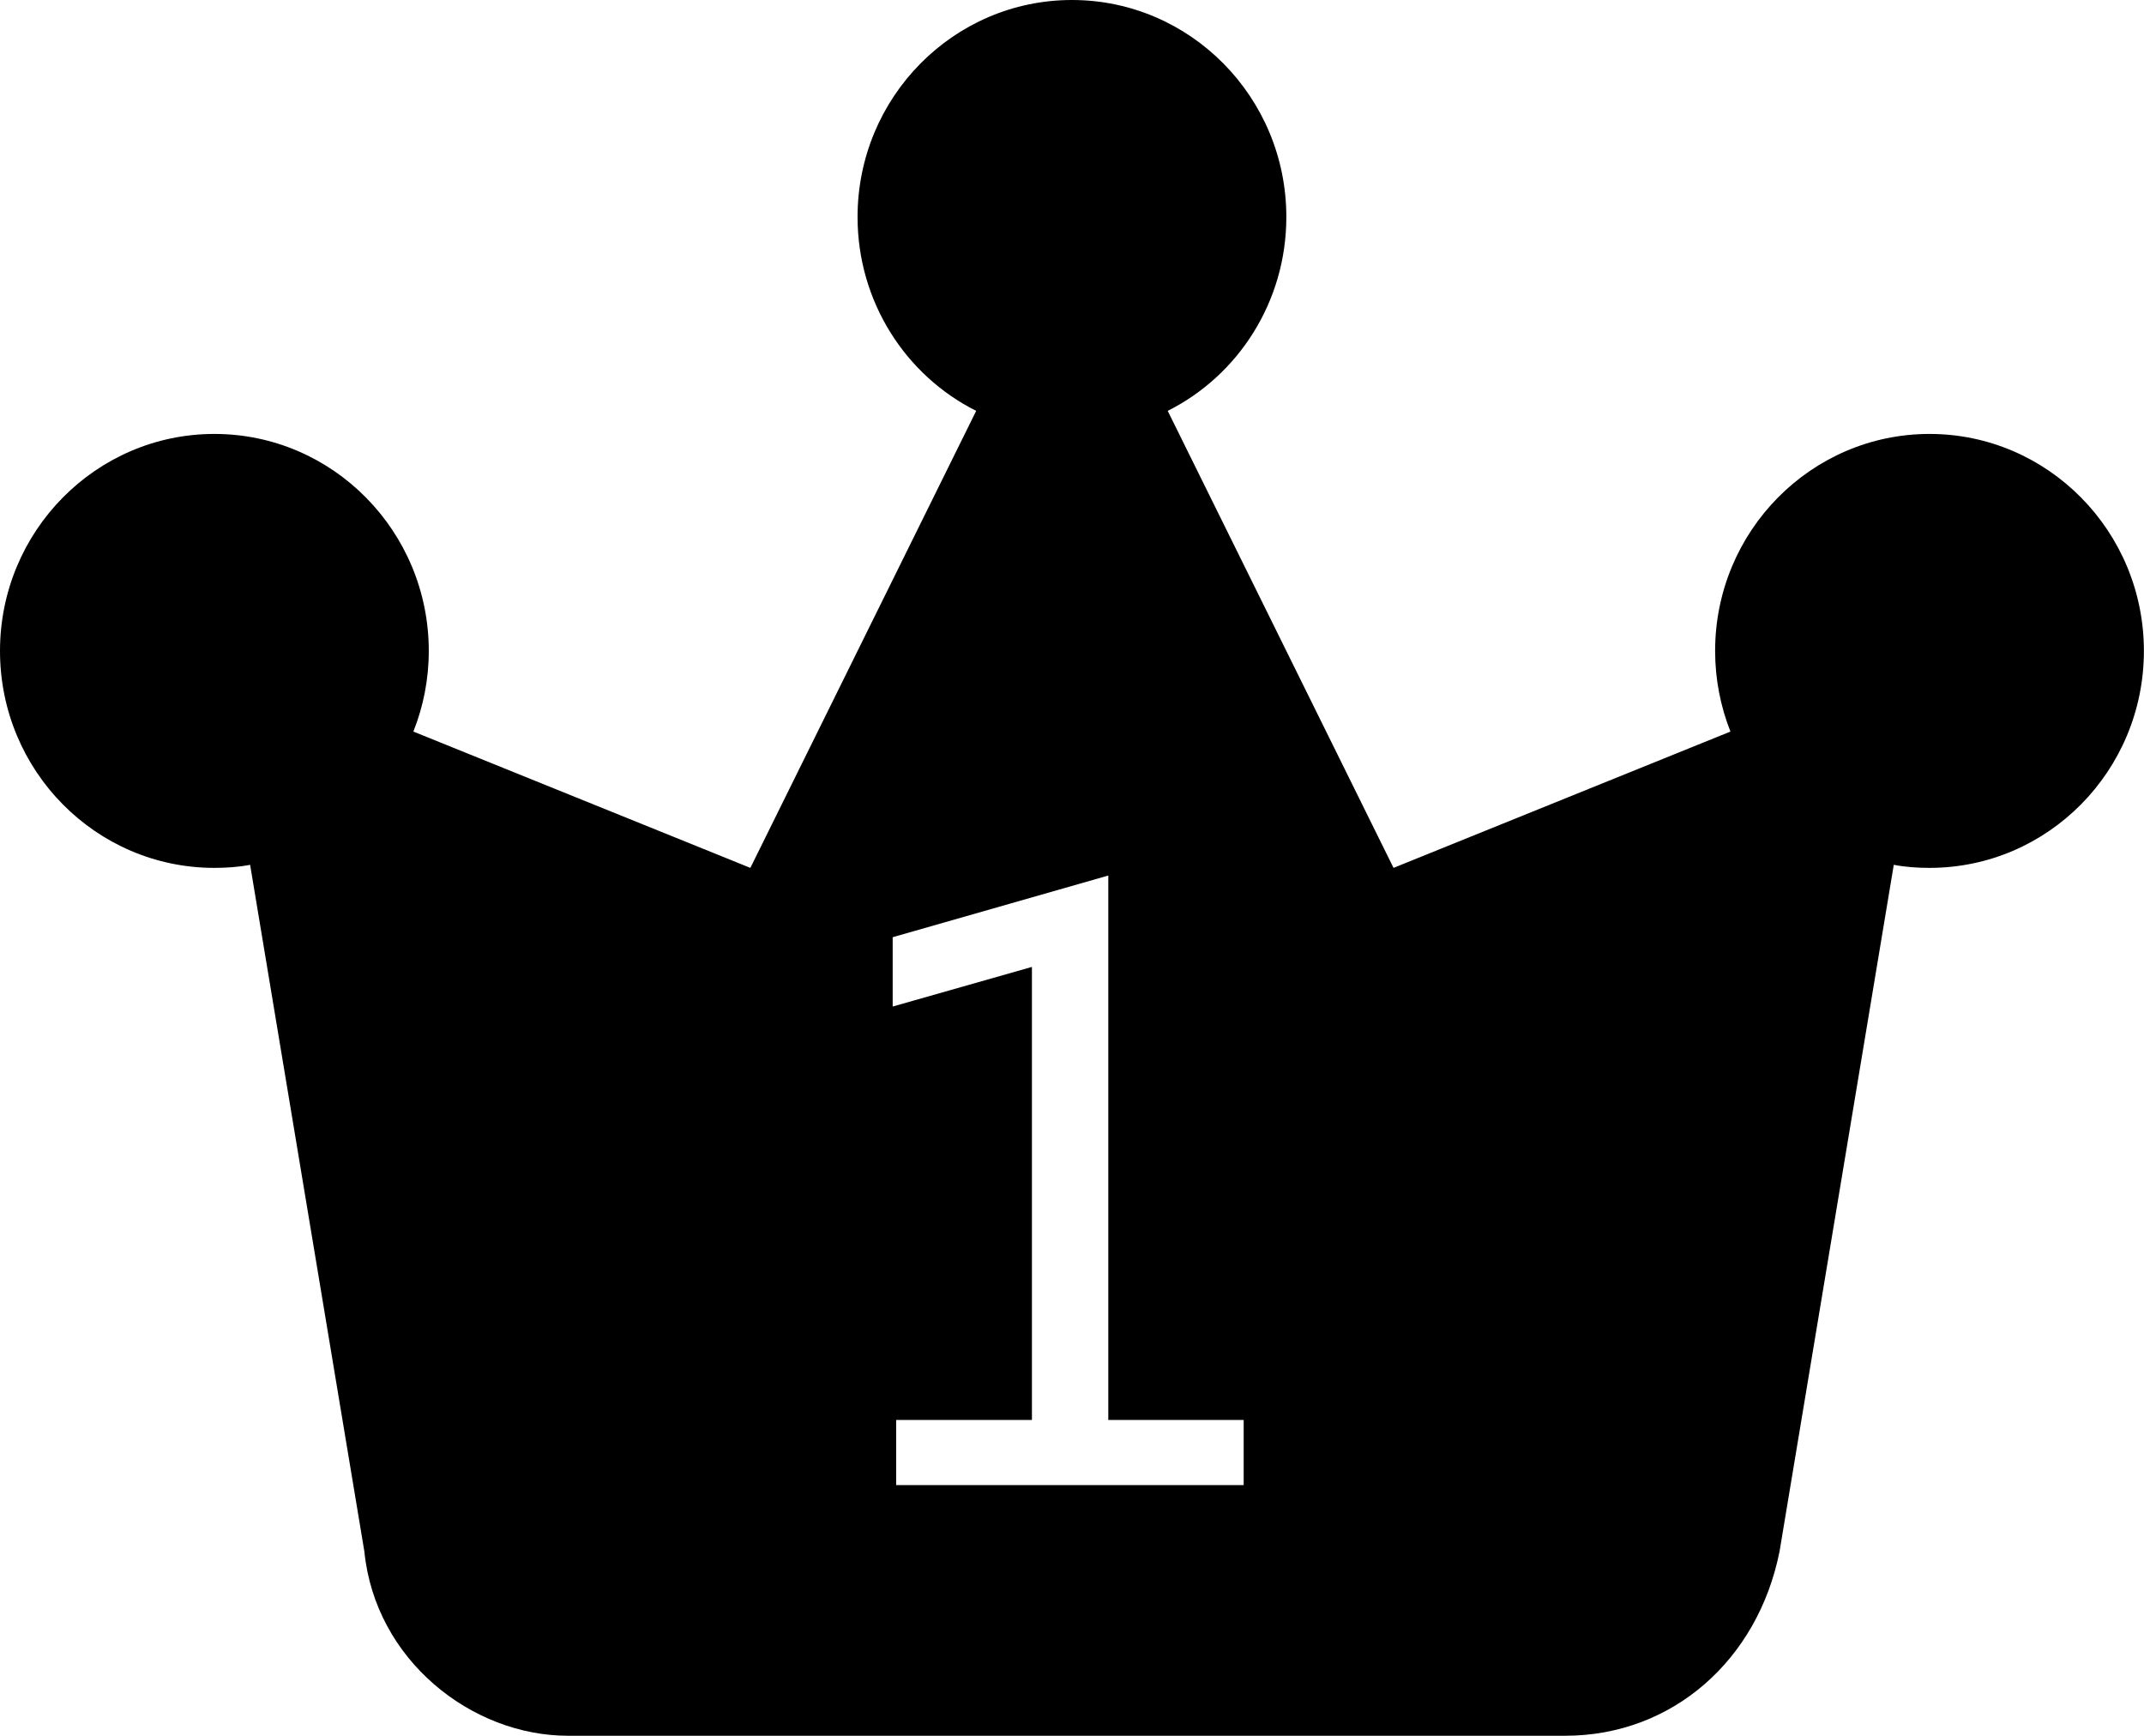 <?xml version="1.0" standalone="no"?><!DOCTYPE svg PUBLIC "-//W3C//DTD SVG 1.1//EN" "http://www.w3.org/Graphics/SVG/1.1/DTD/svg11.dtd"><svg t="1592581015453" class="icon" viewBox="0 0 1265 1024" version="1.1" xmlns="http://www.w3.org/2000/svg" p-id="1867" xmlns:xlink="http://www.w3.org/1999/xlink" width="247.07" height="200"><defs><style type="text/css"></style></defs><path d="M1138.447 256c-69.813 0-126.494 57.404-126.494 128 0 16.866 3.253 32.888 9.035 47.586L822.212 512l-133.24-269.613C730.473 221.606 758.965 178.116 758.965 128 758.965 57.404 702.283 0 632.471 0 562.658 0 505.976 57.404 505.976 128c0 50.116 28.491 93.606 69.993 114.387L442.729 512 243.893 431.586C249.736 416.888 252.988 400.866 252.988 384c0-70.596-56.681-128-126.494-128C56.681 256 0 313.404 0 384 0 454.776 56.681 512 126.494 512c7.108 0 14.216-0.482 21.082-1.807l67.403 405.082C221.365 979.305 278.227 1024 335.149 1024l588.318 0c63.247 0 113.724-44.695 126.494-108.725L1117.365 510.193c6.867 1.325 13.975 1.807 21.082 1.807 69.813 0 126.494-57.284 126.494-128C1264.941 313.404 1208.26 256 1138.447 256zM733.786 876.122 528.745 876.122l0-38.43 80.113 0L608.858 570.428 526.697 593.8 526.697 552.9l127.217-36.382 0 321.175 79.872 0L733.786 876.122z" p-id="1868"></path></svg>